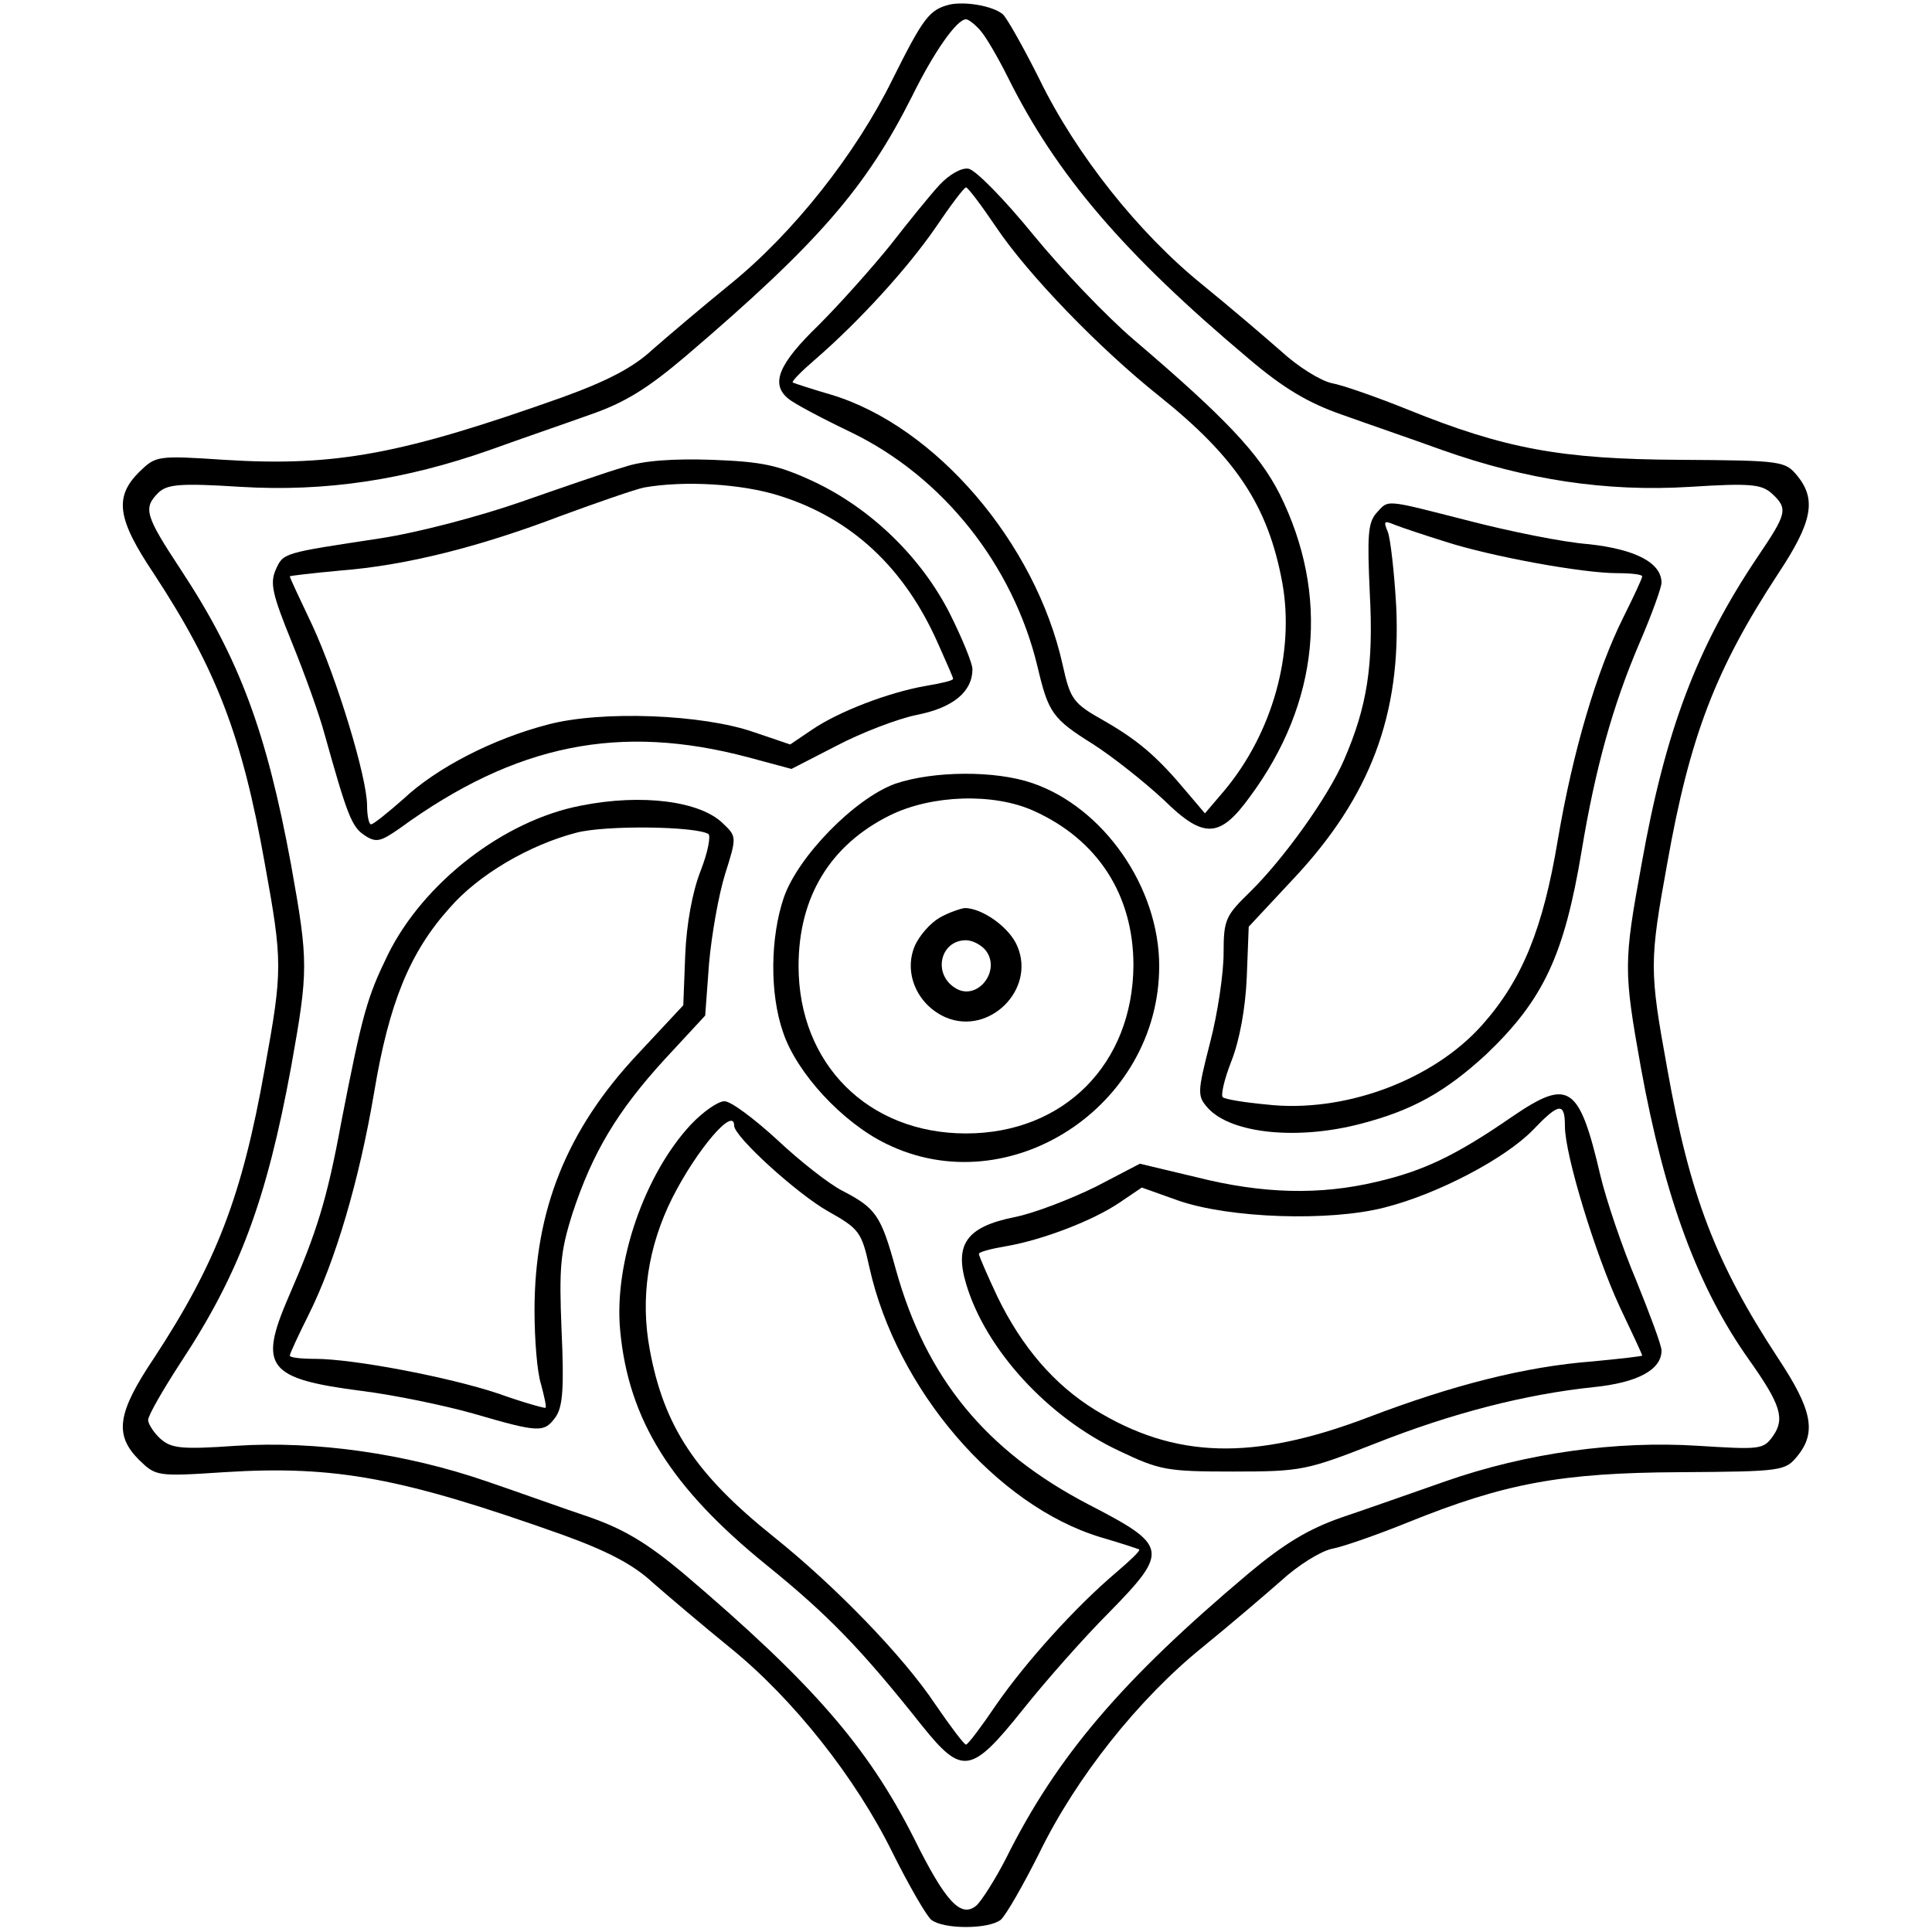 <?xml version="1.0" standalone="no"?>
<!DOCTYPE svg PUBLIC "-//W3C//DTD SVG 20010904//EN"
 "http://www.w3.org/TR/2001/REC-SVG-20010904/DTD/svg10.dtd">
<svg version="1.0" xmlns="http://www.w3.org/2000/svg"
 width="300pt" height="300pt" viewBox="0 0 300 300"
 preserveAspectRatio="xMidYMid meet">
<g transform="translate(0,300) scale(0.1,-0.1)"
fill="#000000" stroke="none">
<path d="M1475 2993 c-32 -8 -41 -20 -89 -116 -57 -116 -154 -239 -253 -319
-43 -35 -96 -80 -120 -101 -30 -28 -71 -49 -140 -74 -248 -88 -351 -108 -525
-97 -105 7 -106 6 -132 -19 -39 -39 -34 -73 23 -158 97 -148 137 -252 172
-449 28 -154 28 -166 0 -320 -35 -197 -75 -301 -172 -449 -57 -85 -62 -119
-23 -158 26 -25 27 -26 132 -19 174 11 277 -9 525 -97 69 -25 110 -46 140 -74
24 -21 77 -66 120 -101 99 -80 196 -203 253 -319 25 -50 52 -97 60 -104 19
-15 89 -15 108 0 8 7 35 54 60 104 57 117 154 239 253 319 43 35 98 82 123
104 25 23 60 45 78 49 17 3 71 22 118 41 151 61 238 77 422 78 160 1 164 2
183 25 30 37 23 72 -30 152 -97 148 -137 252 -172 449 -28 154 -28 166 0 320
35 197 75 301 172 449 53 80 60 115 30 152 -19 23 -23 24 -183 25 -184 1 -271
17 -422 78 -47 19 -101 38 -118 41 -18 4 -53 26 -78 49 -25 22 -80 69 -123
104 -99 80 -196 202 -253 319 -25 50 -51 96 -57 101 -16 13 -58 20 -82 15z
m47 -40 c9 -10 28 -43 43 -73 75 -151 180 -274 374 -437 54 -46 93 -69 145
-87 39 -14 109 -38 156 -55 130 -46 254 -65 384 -57 94 6 111 4 127 -10 26
-24 24 -31 -22 -99 -94 -140 -143 -269 -180 -477 -28 -153 -28 -165 -1 -316
37 -203 89 -343 169 -455 48 -68 55 -90 36 -117 -15 -21 -20 -21 -117 -15
-126 8 -265 -11 -391 -55 -49 -17 -122 -43 -161 -56 -52 -18 -90 -41 -145 -87
-196 -165 -298 -284 -377 -443 -17 -33 -38 -66 -46 -73 -24 -20 -48 6 -97 105
-72 142 -157 240 -358 411 -55 46 -91 68 -145 87 -39 13 -111 39 -161 56 -125
43 -265 63 -388 55 -86 -6 -101 -4 -118 11 -10 9 -19 23 -19 29 0 7 23 47 51
90 91 138 133 252 171 458 27 151 27 163 0 314 -38 206 -80 320 -171 458 -56
85 -59 96 -35 120 14 13 33 15 128 9 132 -8 255 11 386 57 47 17 117 41 156
55 55 19 90 41 150 92 205 175 279 261 350 402 35 71 70 120 84 120 4 0 14 -8
22 -17z"/>
<path d="M1459 2713 c-14 -15 -48 -57 -76 -93 -29 -36 -79 -92 -112 -125 -62
-60 -75 -91 -47 -114 8 -7 51 -30 97 -52 143 -69 252 -206 290 -364 17 -72 23
-81 87 -121 31 -20 80 -59 109 -86 62 -61 87 -60 134 5 108 146 124 313 46
470 -32 63 -85 119 -227 240 -41 35 -111 108 -156 163 -44 54 -89 100 -100
102 -11 2 -30 -9 -45 -25z m88 -66 c49 -73 160 -188 253 -262 120 -96 169
-171 191 -289 20 -109 -15 -235 -91 -325 l-29 -34 -28 33 c-46 55 -75 80 -129
111 -48 27 -52 33 -64 87 -42 189 -197 370 -359 419 -31 9 -58 18 -60 19 -2 2
14 18 35 36 68 59 143 141 187 205 23 34 44 62 47 62 3 0 24 -28 47 -62z"/>
<path d="M970 2275 c-25 -7 -97 -32 -160 -54 -66 -23 -161 -48 -220 -57 -151
-23 -150 -22 -162 -49 -9 -21 -5 -38 25 -112 20 -49 43 -113 51 -143 35 -125
42 -144 62 -157 18 -12 25 -10 55 11 180 131 342 163 541 110 l67 -18 70 36
c38 20 95 42 125 48 56 11 86 36 86 71 0 9 -16 48 -35 86 -44 87 -122 163
-211 205 -56 26 -80 31 -158 34 -59 2 -107 -1 -136 -11z m241 -45 c111 -35
193 -111 245 -228 13 -29 24 -54 24 -56 0 -3 -19 -7 -42 -11 -58 -10 -136 -40
-177 -68 l-34 -23 -56 19 c-80 28 -237 34 -320 12 -85 -22 -173 -67 -225 -116
-24 -21 -46 -39 -50 -39 -3 0 -6 13 -6 29 0 44 -47 198 -85 280 -19 40 -35 74
-35 76 0 1 35 5 78 9 103 8 217 37 343 85 57 21 115 41 129 44 62 11 152 6
211 -13z"/>
<path d="M2137 2203 c-13 -15 -14 -36 -10 -124 6 -112 -4 -176 -40 -259 -25
-58 -94 -154 -146 -205 -38 -37 -41 -43 -41 -95 0 -31 -9 -93 -21 -139 -20
-78 -20 -83 -3 -102 36 -39 138 -50 237 -24 81 21 132 50 195 108 89 85 121
154 148 316 21 127 48 225 90 323 19 44 34 86 34 93 0 31 -40 52 -113 60 -40
3 -123 20 -185 36 -134 34 -125 34 -145 12z m107 -44 c71 -23 213 -49 267 -49
22 0 39 -2 39 -5 0 -3 -13 -31 -29 -63 -42 -84 -79 -210 -102 -346 -23 -138
-55 -217 -117 -287 -77 -87 -216 -138 -336 -124 -33 3 -63 8 -67 11 -4 2 2 28
13 56 13 33 22 83 24 131 l3 78 70 75 c119 127 167 255 159 423 -3 53 -9 105
-13 115 -7 17 -6 18 11 11 10 -4 46 -16 78 -26z"/>
<path d="M1390 1783 c-63 -23 -151 -113 -173 -177 -21 -62 -22 -149 -1 -209
21 -63 92 -140 160 -173 191 -94 424 58 424 276 0 122 -86 246 -197 284 -58
20 -154 19 -213 -1z m215 -42 c100 -45 155 -131 155 -240 -1 -153 -108 -261
-260 -261 -152 0 -260 108 -260 260 0 107 49 188 142 234 65 32 161 35 223 7z"/>
<path d="M1459 1575 c-14 -8 -32 -28 -39 -45 -17 -42 5 -91 49 -110 67 -28
139 43 111 110 -12 30 -55 60 -82 60 -7 -1 -25 -7 -39 -15z m71 -50 c26 -32
-13 -81 -47 -59 -35 22 -23 74 17 74 10 0 23 -7 30 -15z"/>
<path d="M902 1749 c-120 -23 -245 -120 -300 -232 -32 -66 -39 -90 -72 -259
-22 -120 -38 -171 -82 -272 -47 -109 -33 -127 115 -146 48 -6 126 -22 172 -35
103 -30 110 -30 128 -5 11 16 13 46 9 134 -4 98 -2 122 17 182 31 94 69 158
143 239 l63 68 6 81 c4 45 15 107 25 139 18 57 18 58 -3 78 -35 35 -126 47
-221 28z m198 -44 c4 -3 -1 -29 -12 -57 -13 -33 -22 -83 -24 -131 l-3 -78 -70
-75 c-111 -118 -161 -243 -161 -399 0 -44 4 -96 10 -114 5 -19 9 -36 7 -37 -1
-1 -34 8 -73 22 -78 26 -226 54 -285 54 -22 0 -39 2 -39 5 0 3 13 31 29 63 42
84 79 210 102 346 23 138 55 217 117 286 45 52 124 98 197 117 46 12 185 10
205 -2z"/>
<path d="M2348 1266 c-87 -60 -137 -84 -210 -101 -88 -21 -177 -19 -280 7
l-88 21 -69 -36 c-39 -19 -95 -41 -126 -47 -74 -15 -93 -42 -75 -103 30 -102
127 -208 238 -260 63 -30 74 -32 177 -32 106 0 114 2 219 43 121 48 235 77
340 88 69 7 106 27 106 57 0 8 -18 56 -39 108 -22 52 -47 126 -56 164 -33 141
-49 151 -137 91z m82 -15 c0 -44 47 -198 85 -280 19 -40 35 -74 35 -76 0 -1
-35 -5 -77 -9 -105 -8 -218 -37 -349 -87 -179 -68 -300 -64 -424 12 -63 39
-113 97 -151 175 -16 34 -29 64 -29 67 0 3 19 8 43 12 57 10 135 40 176 68
l34 23 56 -20 c80 -28 236 -33 321 -11 83 21 187 76 230 120 41 43 50 44 50 6z"/>
<path d="M1073 1254 c-72 -77 -120 -215 -110 -320 13 -139 79 -244 227 -364
95 -77 146 -129 242 -250 62 -77 76 -75 156 25 35 44 95 112 134 151 94 96 92
104 -32 168 -159 83 -252 196 -299 365 -23 84 -31 95 -83 122 -20 10 -66 46
-101 79 -36 33 -72 60 -82 60 -10 0 -33 -16 -52 -36z m67 -2 c0 -17 98 -106
146 -133 48 -27 52 -32 64 -87 42 -189 197 -370 359 -419 31 -9 58 -18 60 -19
2 -2 -14 -17 -35 -35 -65 -55 -142 -141 -187 -206 -23 -34 -44 -62 -47 -62 -3
0 -24 28 -48 63 -50 75 -156 184 -251 260 -121 97 -170 171 -192 290 -15 80
-3 160 35 236 38 75 96 143 96 112z"/>
</g>
</svg>
